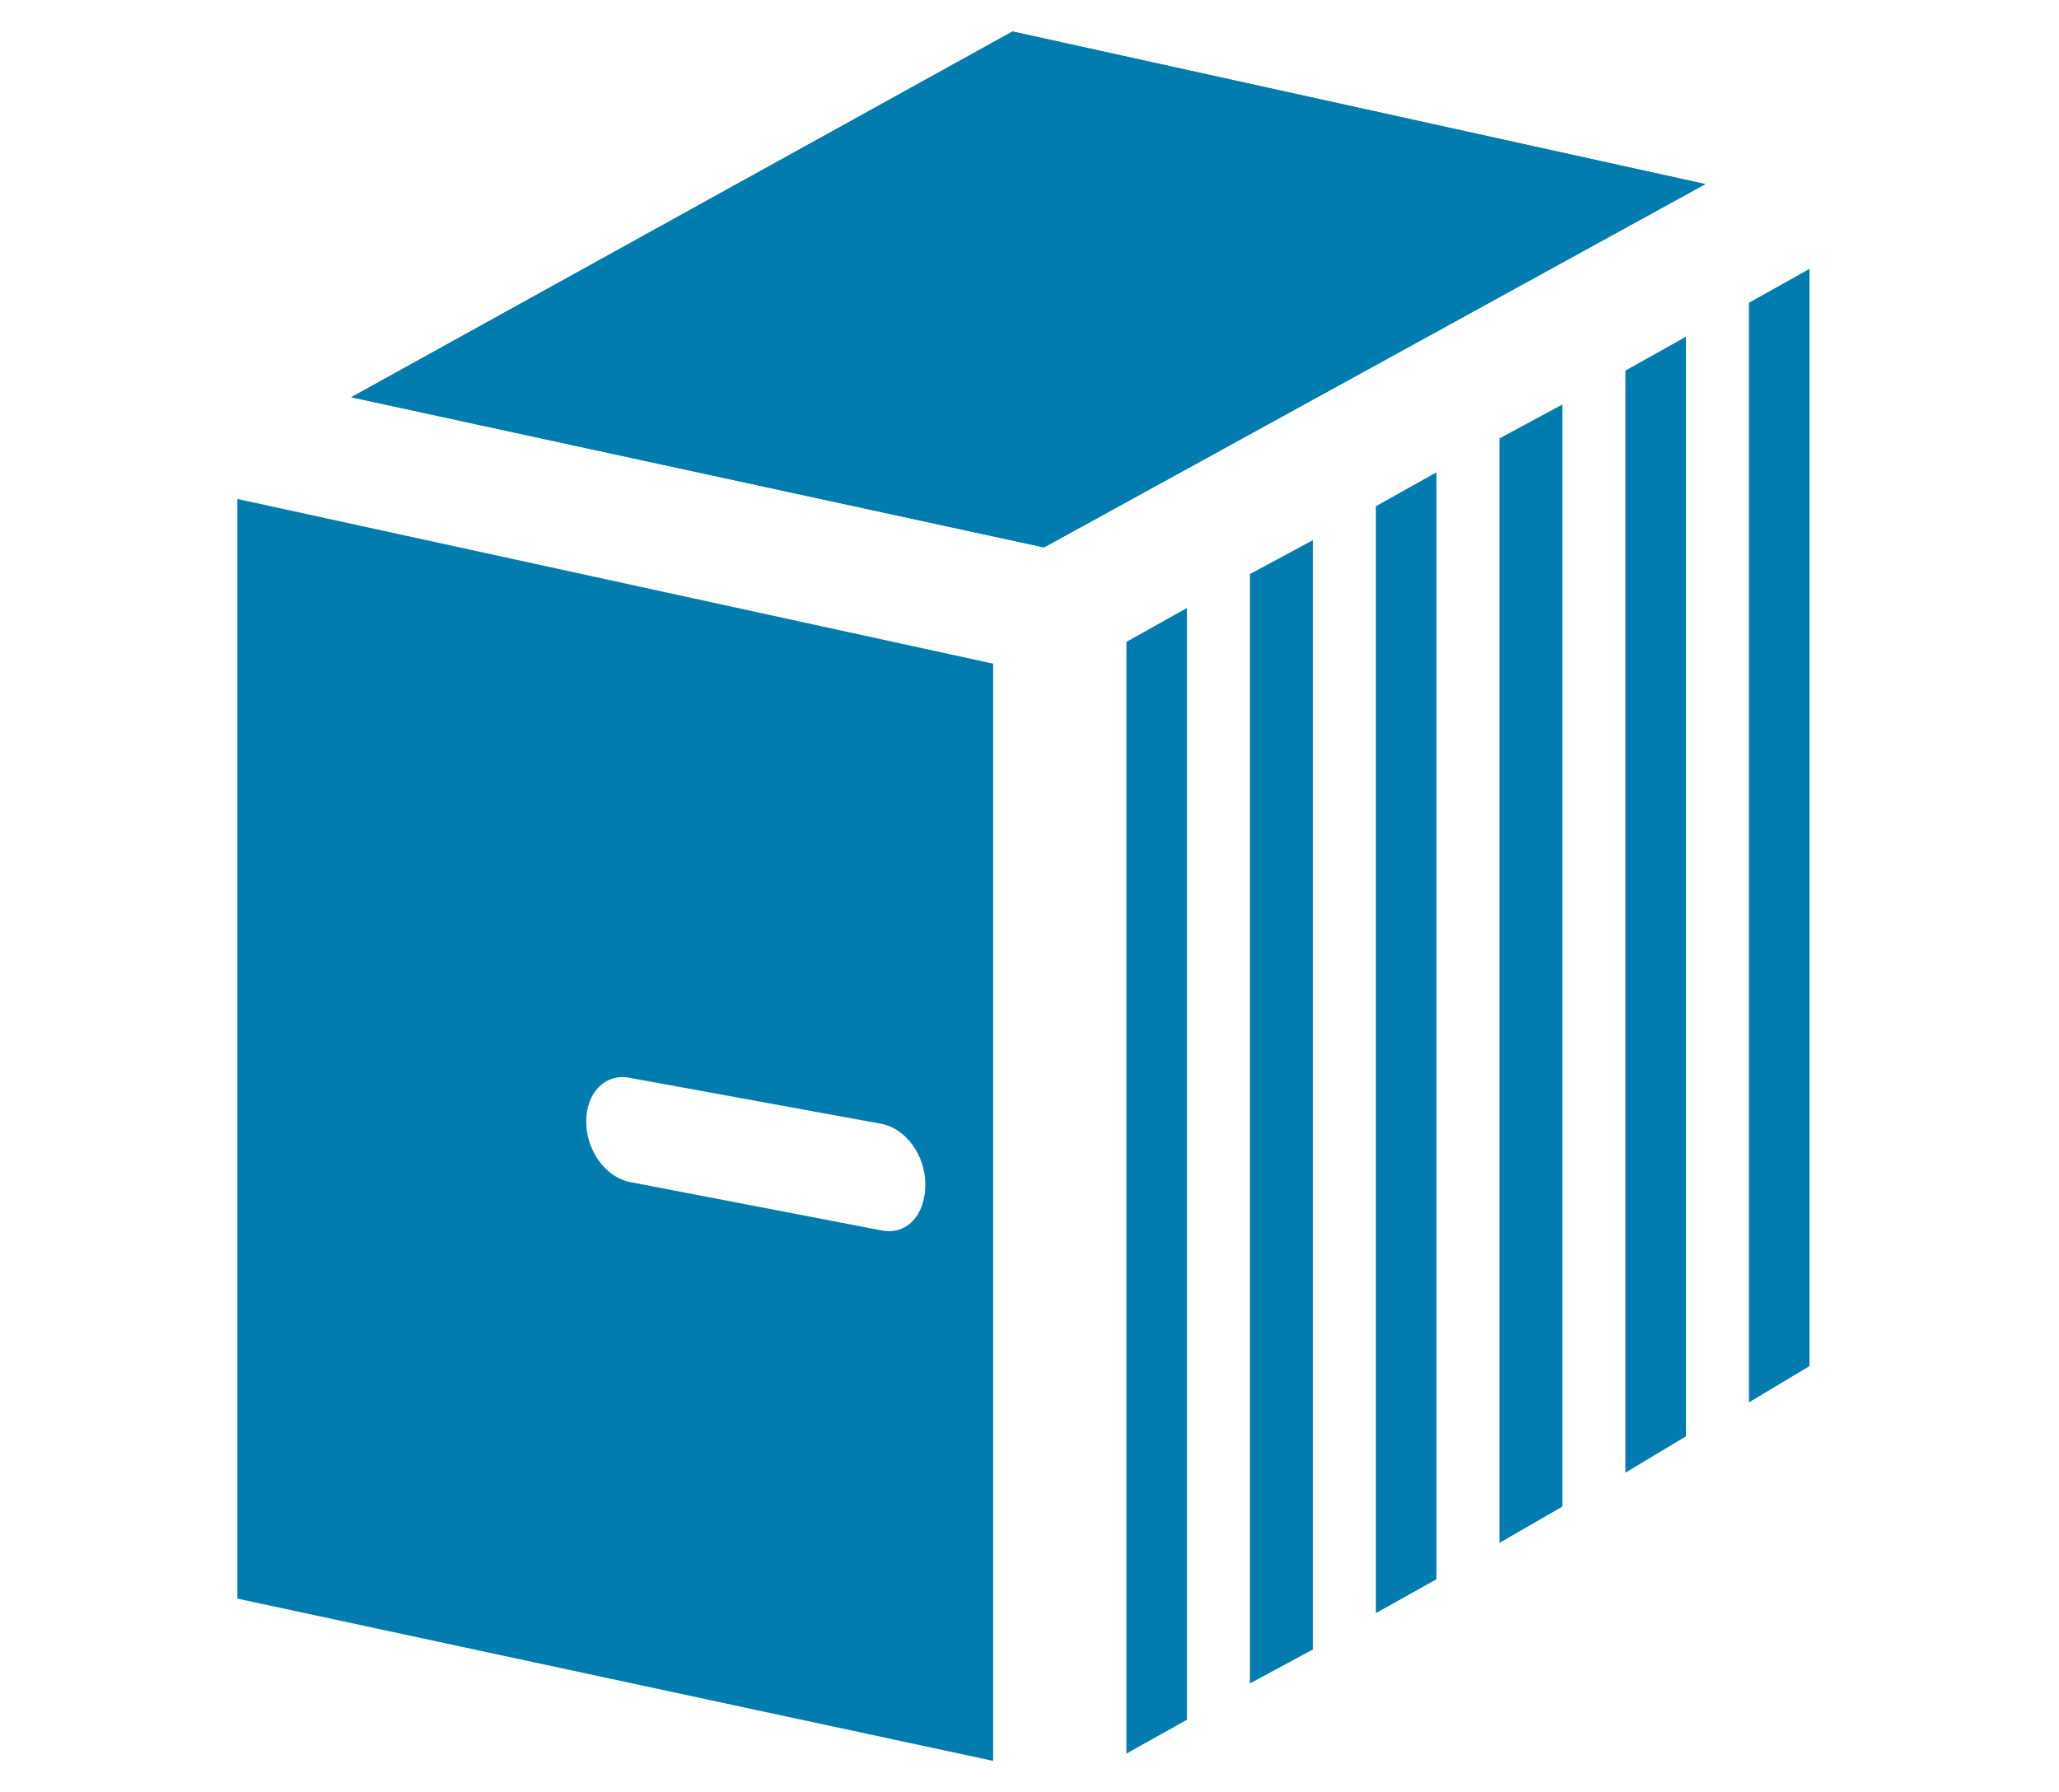 <?xml version="1.0" encoding="utf-8"?>
<!-- Generator: Adobe Illustrator 21.0.0, SVG Export Plug-In . SVG Version: 6.00 Build 0)  -->
<svg version="1.1" id="Layer_1" xmlns="http://www.w3.org/2000/svg" xmlns:xlink="http://www.w3.org/1999/xlink" x="0px" y="0px"
	 viewBox="0 0 85 74" style="enable-background:new 0 0 85 74;" xml:space="preserve">
<style type="text/css">
	.st0{fill:#027CAE;}
	.st1{fill:none;}
</style>
<g>
	<polygon class="st0" points="41.8,1.3 14.5,16.4 43.1,22.6 70.4,7.6 	"/>
	<path class="st0" d="M9.8,20.6V66L41,72.7V27.4L9.8,20.6z M36.4,50.8L26,48.8c-1-0.2-1.8-1.3-1.8-2.5c0-1.2,0.8-2,1.8-1.8l10.4,1.9
		c1,0.2,1.8,1.3,1.8,2.5C38.2,50.2,37.4,51,36.4,50.8z"/>
	<polygon class="st0" points="70.4,7.6 41.8,1.3 14.5,16.4 43.1,22.6 	"/>
	<polygon class="st1" points="49,25.1 49,71 51.6,69.5 51.6,23.7 	"/>
	<polygon class="st1" points="46.1,26.8 46.1,72.7 46.5,72.4 46.5,26.5 	"/>
	<polygon class="st1" points="75.2,10.8 74.7,11.1 74.7,56.4 75.2,56.2 	"/>
	<polygon class="st1" points="59.3,19.5 59.3,65.2 61.9,63.7 61.9,18.1 	"/>
	<polygon class="st1" points="64.5,16.7 64.5,62.2 67.1,60.8 67.1,15.3 	"/>
	<polygon class="st1" points="54.2,22.3 54.2,68.1 56.8,66.6 56.8,20.9 	"/>
	<polygon class="st1" points="69.6,13.9 69.6,59.3 72.2,57.9 72.2,12.5 	"/>
	<polygon class="st0" points="67.1,15.3 67.1,60.8 69.6,59.3 69.6,13.9 	"/>
	<polygon class="st0" points="72.2,12.5 72.2,57.9 74.7,56.4 74.7,11.1 	"/>
	<polygon class="st0" points="61.9,18.1 61.9,63.7 64.5,62.2 64.5,16.7 	"/>
	<polygon class="st0" points="51.6,23.7 51.6,69.5 54.2,68.1 54.2,22.3 	"/>
	<polygon class="st0" points="46.5,26.5 46.5,72.4 49,71 49,25.1 	"/>
	<polygon class="st0" points="56.8,20.9 56.8,66.6 59.3,65.2 59.3,19.5 	"/>
</g>
</svg>
